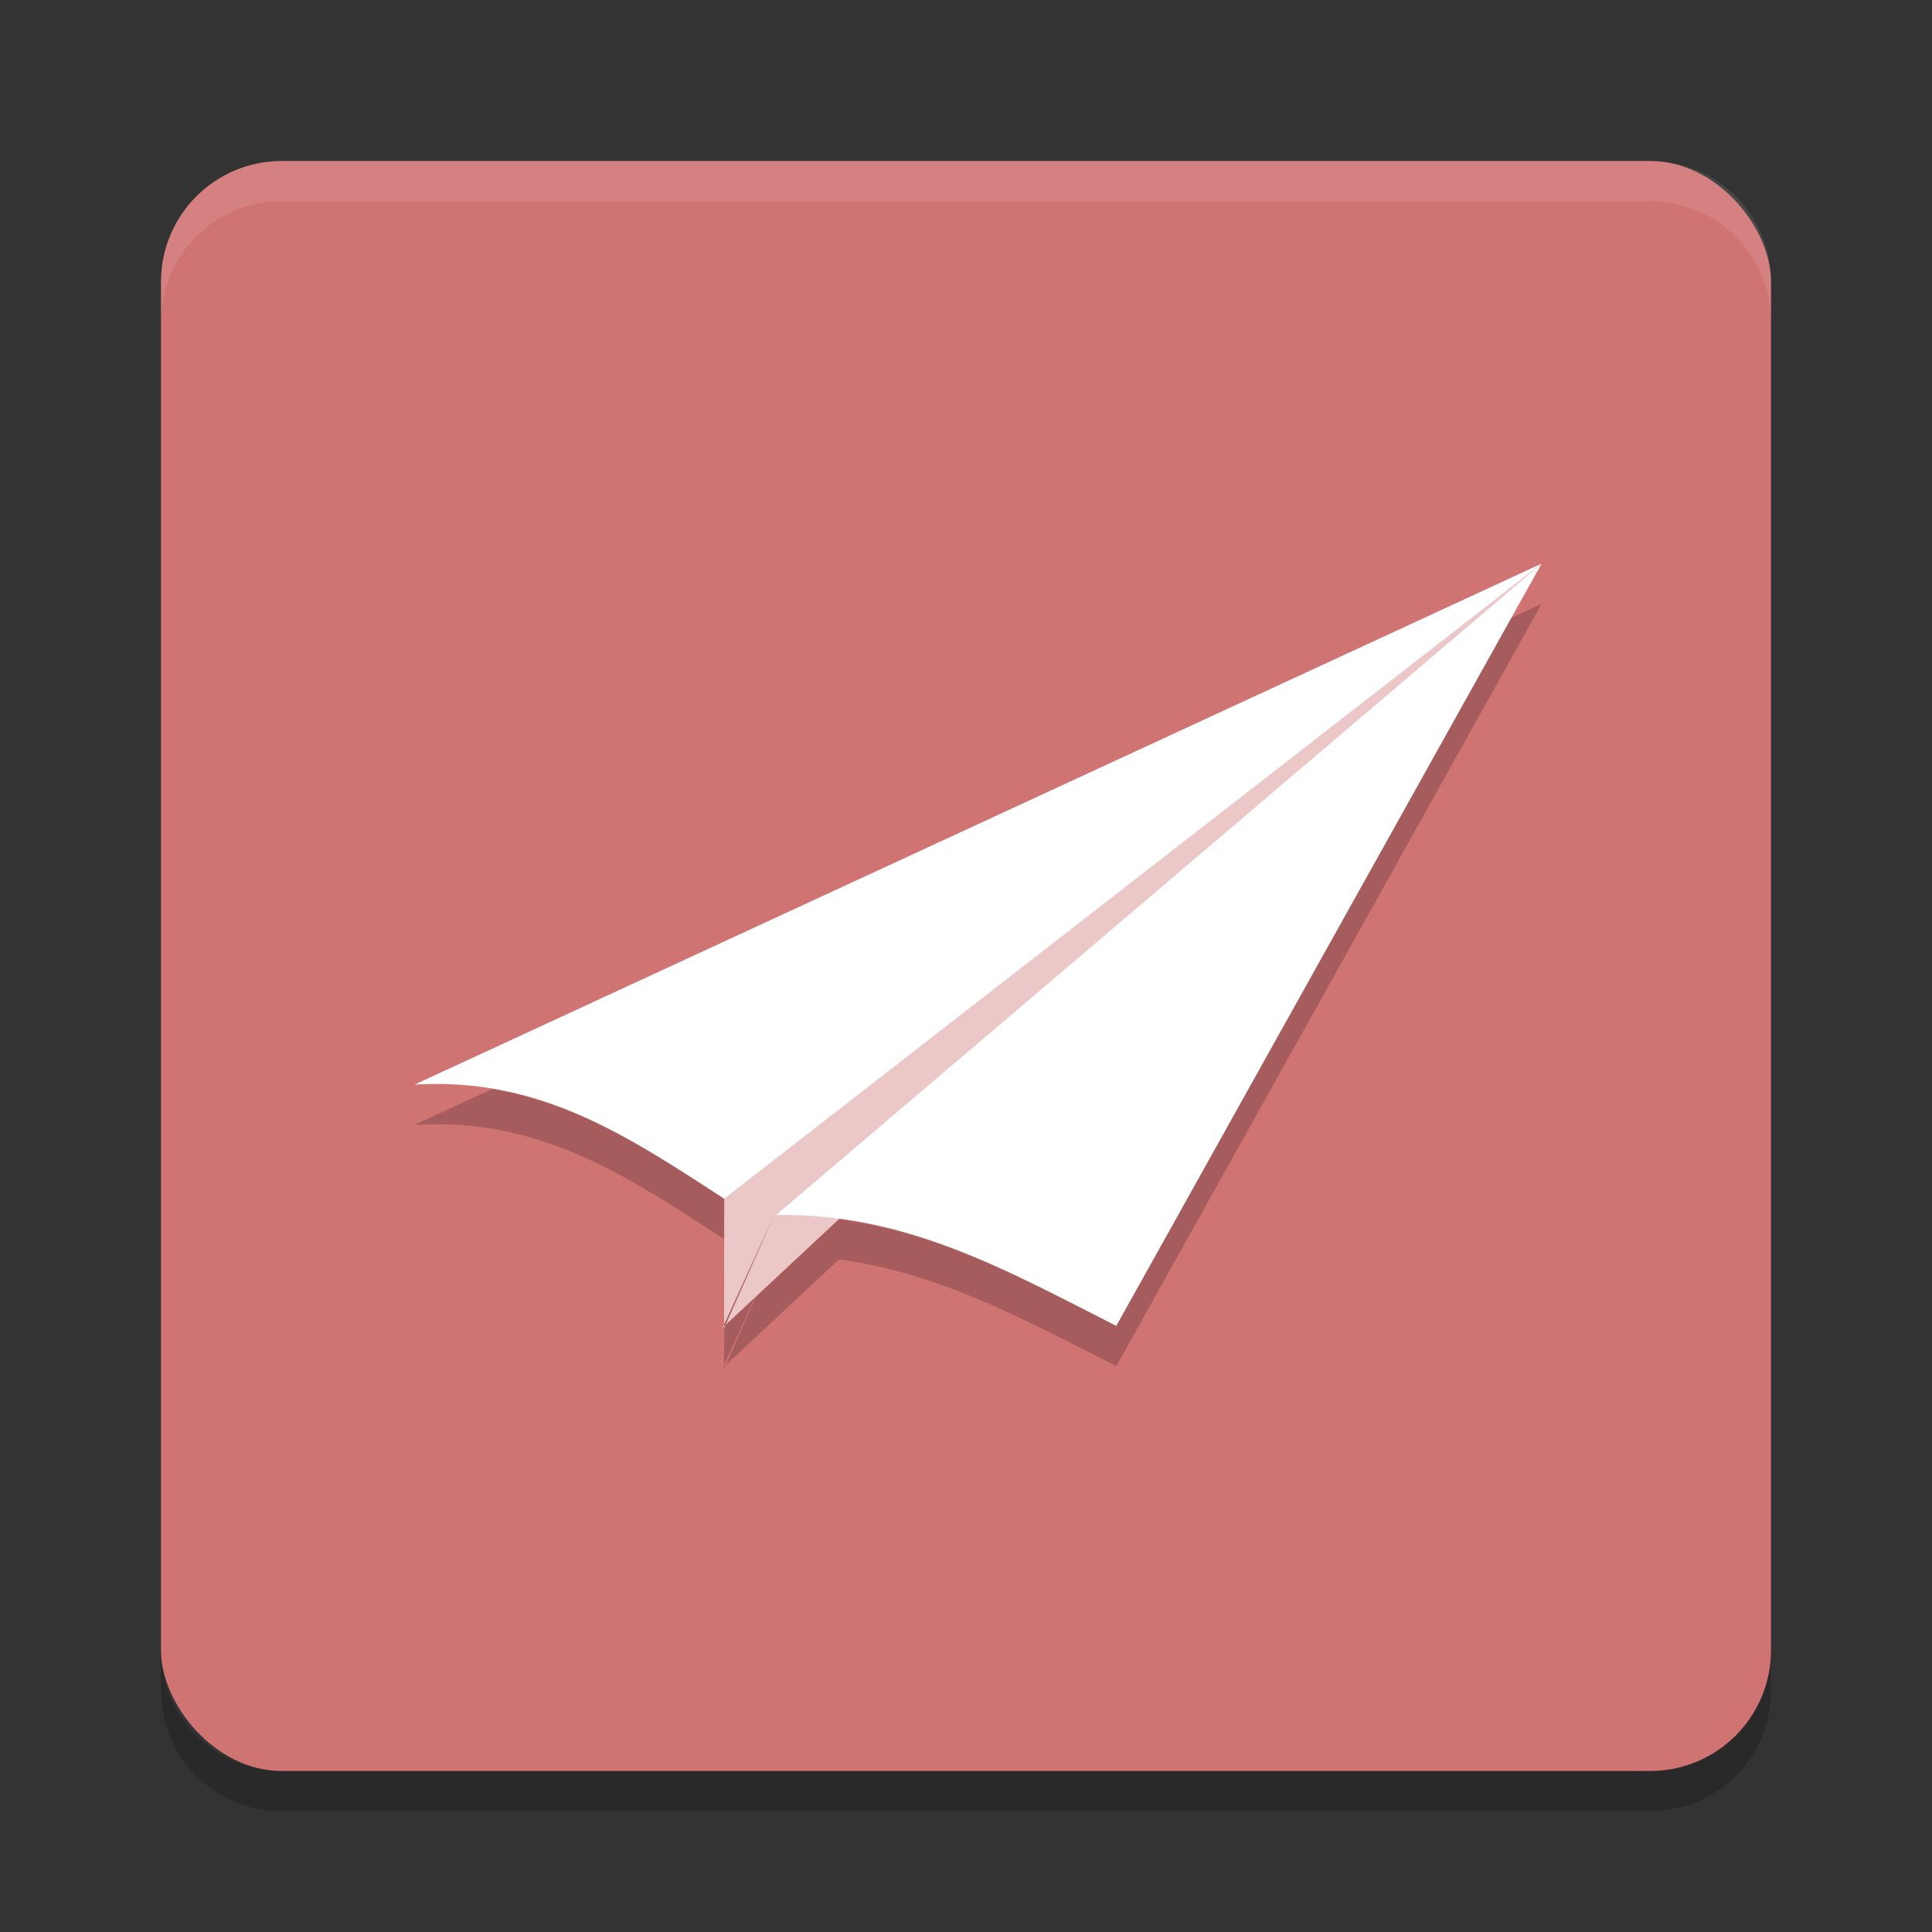 <?xml version="1.0" encoding="UTF-8" standalone="no"?>
<svg
   xmlns:dc="http://purl.org/dc/elements/1.1/"
   xmlns:cc="http://creativecommons.org/ns#"
   xmlns:rdf="http://www.w3.org/1999/02/22-rdf-syntax-ns#"
   xmlns:svg="http://www.w3.org/2000/svg"
   xmlns="http://www.w3.org/2000/svg"
   xmlns:sodipodi="http://sodipodi.sourceforge.net/DTD/sodipodi-0.dtd"
   xmlns:inkscape="http://www.inkscape.org/namespaces/inkscape"
   width="48"
   height="48"
   version="1.1"
   id="svg16"
   sodipodi:docname="work.openpaper.Paperwork.svg"
   inkscape:version="0.92.5 (2060ec1f9f, 2020-04-08)">
  <rect width="100%" height="100%" fill="#333333" stroke="none"/>
  <defs
     id="defs20" />
  <sodipodi:namedview
     pagecolor="#ffffff"
     bordercolor="#d98c8c"
     borderopacity="1"
     objecttolerance="10"
     gridtolerance="10"
     guidetolerance="10"
     inkscape:pageopacity="0"
     inkscape:pageshadow="2"
     inkscape:window-width="783"
     inkscape:window-height="480"
     id="namedview18"
     showgrid="false"
     inkscape:zoom="4.9166667"
     inkscape:cx="-1.1186441"
     inkscape:cy="24"
     inkscape:window-x="0"
     inkscape:window-y="28"
     inkscape:window-maximized="0"
     inkscape:current-layer="svg16" />
  <rect
     style="fill:#d07373;fill-opacity:1"
     width="40"
     height="40"
     x="4"
     y="4"
     rx="3"
     ry="3"
     id="rect2" />
  <path
     style="opacity:0.2"
     d="m 4,41 v 1 c 0,1.662 1.338,3 3,3 h 34 c 1.662,0 3,-1.338 3,-3 v -1 c 0,1.662 -1.338,3 -3,3 H 7 C 5.338,44 4,42.662 4,41 Z"
     id="path4" />
  <path
     style="opacity:0.1;fill:#ffffff"
     d="M 7,4 C 5.338,4 4,5.338 4,7 V 8 C 4,6.338 5.338,5 7,5 h 34 c 1.662,0 3,1.338 3,3 V 7 C 44,5.338 42.662,4 41,4 Z"
     id="path6" />
  <path
     style="opacity:0.6;fill:#ffffff;fill-rule:evenodd"
     d="M 38.299,14 17.993,29.772 17.99,33 l 1.249,-2.825 -1.283,2.808 z"
     id="path8" />
  <path
     style="fill:#ffffff;fill-rule:evenodd"
     d="M 10.3,26.947 38.3,14.003 17.992,29.783 c -2.435,-1.584 -4.588,-3.025 -7.692,-2.836 z"
     id="path10" />
  <path
     style="fill:#ffffff;fill-rule:evenodd"
     d="M 19.28,30.187 38.3,14.005 27.734,32.942 c -2.753,-1.4 -5.256,-2.814 -8.453,-2.754 z"
     id="path12" />
  <path
     style="opacity:0.2;fill-rule:evenodd"
     d="m 38.3,15.002 -0.008,0.004 -0.004,0.002 -0.738,0.342 -9.816,17.592 c -2.287,-1.163 -4.407,-2.323 -6.891,-2.652 l -2.062,1.926 -0.754,1.703 2.816,-2.629 c 2.484,0.329 4.604,1.49 6.891,2.652 L 38.3,15.006 l -0.076,0.064 0.053,-0.049 z m -20.273,18.916 -0.037,0.033 V 34 Z m -0.037,0.033 v -0.041 l -0.033,0.072 z m 0,-0.041 0.764,-1.67 -0.727,0.678 -0.035,0.08 z m 0.037,-0.992 1.213,-2.742 -1.248,2.732 v 0.041 z M 12.228,27.057 10.3,27.947 c 3.104,-0.189 5.257,1.252 7.691,2.836 l 0.002,-1.002 -0.002,0.002 c -1.896,-1.234 -3.627,-2.369 -5.764,-2.727 z"
     id="path14" />
</svg>

